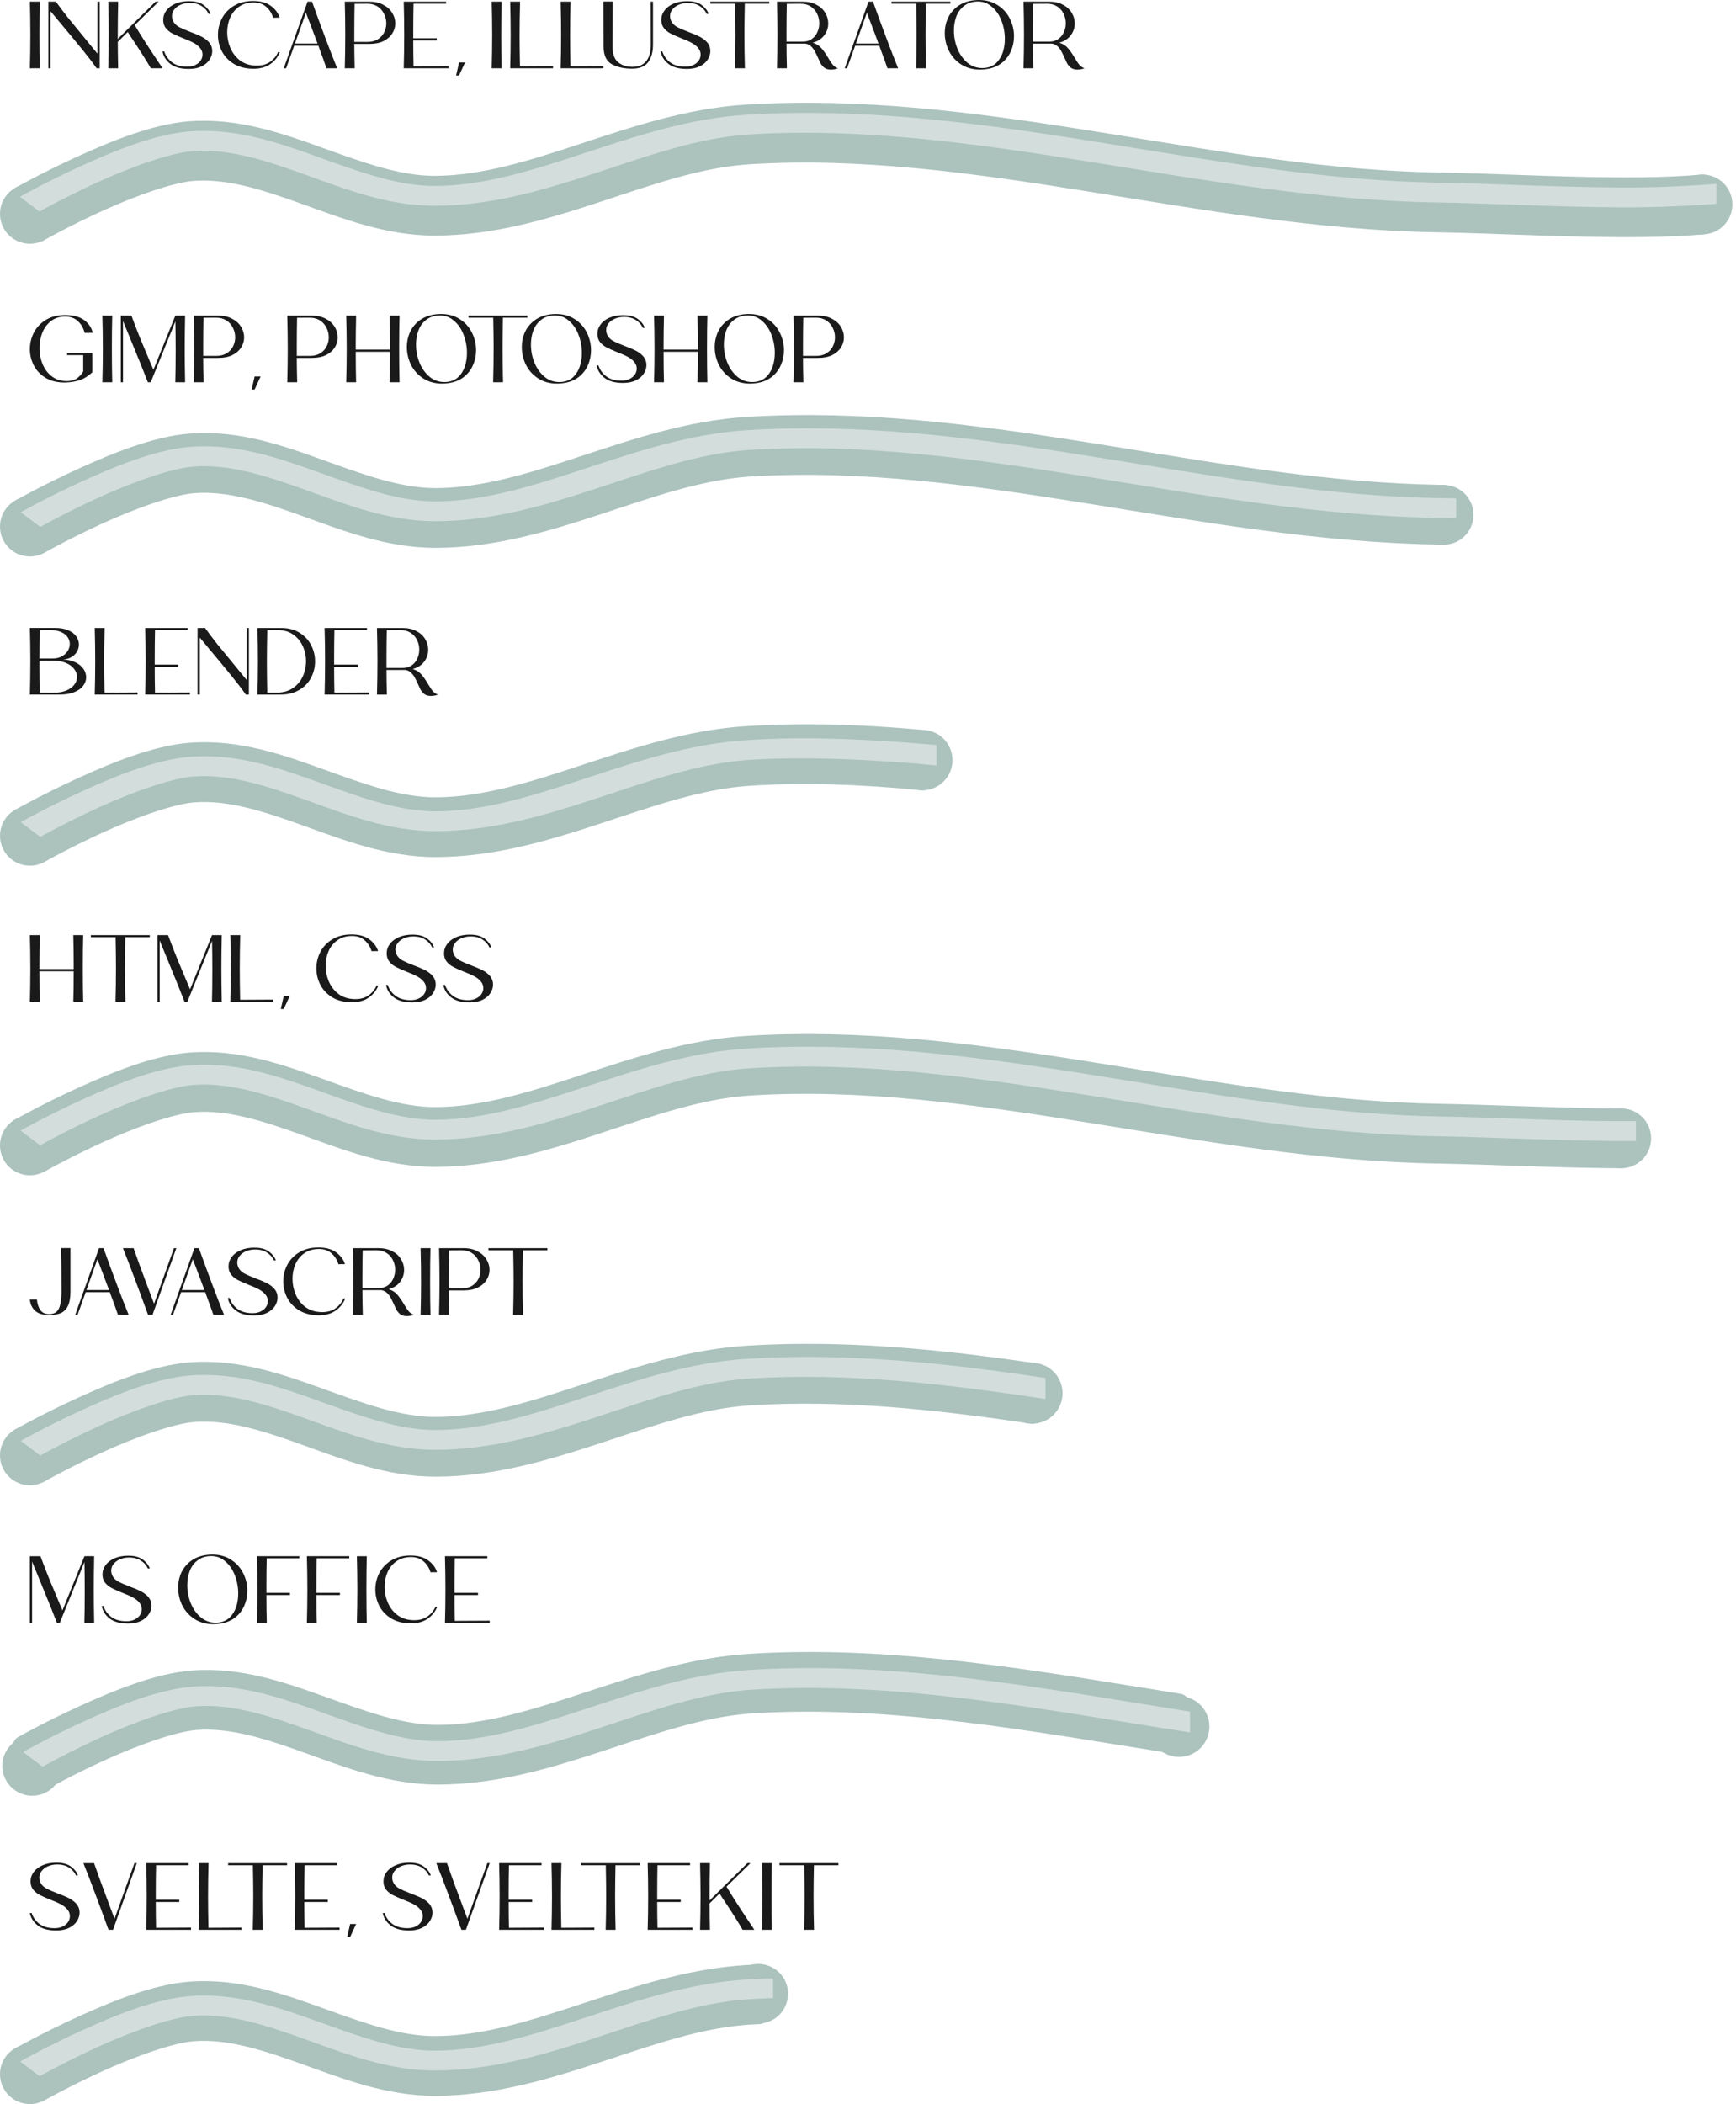 <?xml version="1.0" encoding="UTF-8" standalone="no"?>
<!-- Created with Inkscape (http://www.inkscape.org/) -->

<svg
   width="6555.598"
   height="7943.119"
   viewBox="0 0 1734.502 2101.617"
   version="1.1"
   id="svg1"
   sodipodi:docname="AboutMe_Skills_Mobile.svg"
   xml:space="preserve"
   inkscape:version="1.3 (0e150ed6c4, 2023-07-21)"
   xmlns:inkscape="http://www.inkscape.org/namespaces/inkscape"
   xmlns:sodipodi="http://sodipodi.sourceforge.net/DTD/sodipodi-0.dtd"
   xmlns="http://www.w3.org/2000/svg"
   xmlns:svg="http://www.w3.org/2000/svg"><sodipodi:namedview
     id="namedview1"
     pagecolor="#505050"
     bordercolor="#000000"
     borderopacity="1"
     inkscape:showpageshadow="0"
     inkscape:pageopacity="0"
     inkscape:pagecheckerboard="0"
     inkscape:deskcolor="#747474"
     inkscape:document-units="mm"
     inkscape:zoom="0.15999999"
     inkscape:cx="2959.3752"
     inkscape:cy="2909.3752"
     inkscape:window-width="1920"
     inkscape:window-height="1009"
     inkscape:window-x="-8"
     inkscape:window-y="-8"
     inkscape:window-maximized="1"
     inkscape:current-layer="layer1" /><defs
     id="defs1"><inkscape:path-effect
       effect="spiro"
       id="path-effect11"
       is_visible="true"
       lpeversion="1" /><inkscape:path-effect
       effect="spiro"
       id="path-effect10"
       is_visible="true"
       lpeversion="1" /><inkscape:path-effect
       effect="spiro"
       id="path-effect11-7"
       is_visible="true"
       lpeversion="1" /><filter
       inkscape:collect="always"
       style="color-interpolation-filters:sRGB"
       id="filter21"
       x="-0.01"
       y="-0.18"
       width="1.021"
       height="1.361"><feGaussianBlur
         inkscape:collect="always"
         stdDeviation="7.403"
         id="feGaussianBlur21" /></filter><filter
       inkscape:collect="always"
       style="color-interpolation-filters:sRGB"
       id="filter22"
       x="-0.012"
       y="-0.18"
       width="1.025"
       height="1.361"><feGaussianBlur
         inkscape:collect="always"
         stdDeviation="7.403"
         id="feGaussianBlur22" /></filter><filter
       inkscape:collect="always"
       style="color-interpolation-filters:sRGB"
       id="filter23"
       x="-0.019"
       y="-0.18"
       width="1.039"
       height="1.361"><feGaussianBlur
         inkscape:collect="always"
         stdDeviation="7.403"
         id="feGaussianBlur23" /></filter><filter
       inkscape:collect="always"
       style="color-interpolation-filters:sRGB"
       id="filter24"
       x="-0.011"
       y="-0.18"
       width="1.022"
       height="1.361"><feGaussianBlur
         inkscape:collect="always"
         stdDeviation="7.403"
         id="feGaussianBlur24" /></filter><filter
       inkscape:collect="always"
       style="color-interpolation-filters:sRGB"
       id="filter25"
       x="-0.017"
       y="-0.18"
       width="1.035"
       height="1.361"><feGaussianBlur
         inkscape:collect="always"
         stdDeviation="7.403"
         id="feGaussianBlur25" /></filter><filter
       inkscape:collect="always"
       style="color-interpolation-filters:sRGB"
       id="filter26"
       x="-0.015"
       y="-0.18"
       width="1.03"
       height="1.361"><feGaussianBlur
         inkscape:collect="always"
         stdDeviation="7.403"
         id="feGaussianBlur26" /></filter><filter
       inkscape:collect="always"
       style="color-interpolation-filters:sRGB"
       id="filter27"
       x="-0.024"
       y="-0.182"
       width="1.047"
       height="1.364"><feGaussianBlur
         inkscape:collect="always"
         stdDeviation="7.403"
         id="feGaussianBlur27" /></filter></defs><g
     inkscape:label="Слой 1"
     inkscape:groupmode="layer"
     id="layer1"
     transform="translate(-3712.635,-4541.18)"><path
       d="m 3752.387,4542.796 q -0.381,13.415 -0.381,33.299 0,19.694 0.381,33.299 h -9.895 q 0.476,-16.935 0.476,-33.299 0,-16.459 -0.476,-33.299 z m 57.654,0 h 2.188 v 66.597 h -3.045 q -5.803,-8.277 -14.556,-19.028 -8.753,-10.751 -23.404,-28.256 l -8.087,-9.704 v 56.988 h -2.188 v -66.597 h 7.516 q 5.613,7.801 11.987,15.888 6.47,7.992 16.364,19.979 8.563,10.37 13.224,16.174 z m 53.278,66.597 q -3.52,-6.184 -8.182,-13.415 -4.567,-7.231 -9.133,-14.081 -1.237,-1.998 -2.759,-4.091 -1.427,-2.188 -2.949,-4.662 l -9.989,9.894 q 0,10.18 0.381,26.354 h -9.895 q 0.476,-16.935 0.476,-33.299 0,-16.459 -0.476,-33.299 h 9.895 q -0.381,18.647 -0.381,30.445 v 6.85 l 37.77,-37.294 h 3.139 l -23.975,23.499 q 9.133,15.317 26.258,40.719 0.476,0.761 0.856,1.332 0.381,0.571 0.666,1.046 z m 57.749,-54.324 q -1.998,-4.567 -6.755,-7.706 -4.757,-3.235 -11.988,-3.235 -4.947,0 -9.038,1.713 -4.091,1.712 -6.47,4.757 -2.378,2.949 -2.378,6.565 0,2.664 1.237,5.233 1.808,3.52 5.899,5.803 4.186,2.188 11.702,5.043 5.899,2.188 9.609,3.996 3.71,1.713 6.755,4.377 3.14,2.664 4.377,6.279 0.666,1.903 0.666,4.376 0,4.376 -2.664,8.467 -2.569,4.091 -7.897,6.755 -5.232,2.569 -12.843,2.569 -11.988,0 -18.457,-5.042 -6.469,-5.043 -7.802,-12.368 l 1.713,-0.094 q 1.998,6.374 7.706,10.846 5.803,4.376 15.222,4.376 4.757,0 8.182,-1.713 3.52,-1.712 5.328,-4.471 1.808,-2.759 1.808,-5.899 0,-3.33 -2.093,-6.089 -2.569,-3.33 -6.66,-5.518 -3.996,-2.188 -10.941,-4.852 -6.66,-2.664 -10.465,-4.662 -3.805,-1.998 -6.47,-5.233 -2.664,-3.33 -2.664,-8.277 0,-5.233 3.235,-9.514 3.235,-4.281 9.038,-6.755 5.899,-2.474 13.32,-2.474 1.998,0 2.949,0.095 7.706,0.476 12.368,4.186 4.757,3.615 6.374,8.467 z m 71.164,38.151 q -2.569,6.945 -9.229,11.797 -6.66,4.852 -17.125,4.852 -11.321,0 -19.408,-4.757 -7.992,-4.852 -12.083,-12.558 -3.996,-7.802 -3.996,-16.554 0,-8.753 3.996,-16.459 4.091,-7.801 11.988,-12.559 7.992,-4.852 19.123,-4.852 11.036,0 17.696,4.852 6.66,4.852 8.848,11.797 l -6.565,0.094 q -1.808,-6.375 -6.755,-10.751 -4.852,-4.471 -12.653,-4.471 -8.562,0 -14.556,4.186 -5.899,4.091 -8.943,10.941 -2.949,6.755 -2.949,14.651 0,7.992 3.044,15.317 3.045,7.326 8.943,12.178 5.994,4.852 14.176,5.613 1.237,0.19 3.615,0.19 7.896,0 13.319,-3.901 5.423,-3.996 7.801,-9.704 z m 46.618,16.174 q -2.664,-7.801 -7.04,-19.504 -0.381,-1.332 -1.046,-3.044 h -24.165 l -8.087,22.548 h -2.379 l 23.785,-66.597 h 4.471 q 14.746,41.005 25.117,66.597 z m -31.491,-24.736 h 22.548 q -4.947,-13.415 -11.607,-30.73 z m 74.304,-41.861 q 8.087,0 13.89,3.139 5.899,3.045 8.943,8.087 3.045,4.947 3.045,10.56 0,5.328 -2.949,9.99 -2.854,4.662 -8.658,7.611 -5.803,2.854 -14.176,2.854 h -15.127 q 0,9.324 0.381,24.356 h -9.895 q 0.476,-16.935 0.476,-33.299 0,-16.459 -0.476,-33.299 h 9.895 z m -1.998,40.244 q 6.089,0 10.37,-2.569 4.281,-2.664 6.374,-6.85 2.188,-4.281 2.188,-9.133 0,-5.042 -2.283,-9.514 -2.188,-4.566 -6.47,-7.326 -4.281,-2.759 -10.275,-2.759 l -12.653,0.094 q -0.285,12.939 -0.285,28.256 v 9.799 z m 81.058,24.166 v 2.188 h -44.715 q 0.476,-16.935 0.476,-33.299 0,-16.459 -0.476,-33.299 h 42.337 v 2.093 h -32.538 q -0.285,12.939 -0.285,27.971 v 6.565 h 23.499 v 2.188 h -23.499 q 0,13.795 0.285,25.783 z m 10.56,9.419 h -2.949 l 2.949,-13.034 h 5.994 z m 42.527,-73.828 q -0.381,13.415 -0.381,33.299 0,19.694 0.381,33.299 h -9.895 q 0.476,-16.935 0.476,-33.299 0,-16.459 -0.476,-33.299 z m 51.375,64.409 v 2.188 h -42.813 q 0.476,-16.935 0.476,-33.299 0,-16.459 -0.476,-33.299 h 9.895 q -0.476,17.125 -0.476,33.679 0,11.892 0.381,30.92 z m 50.424,0 v 2.188 h -42.812 q 0.476,-16.935 0.476,-33.299 0,-16.459 -0.476,-33.299 h 9.894 q -0.476,17.125 -0.476,33.679 0,11.892 0.381,30.92 z m 1e-4,-64.504 h 9.228 l -0.285,44.145 q -0.094,11.607 5.518,16.364 5.613,4.757 14.271,4.757 9.419,0 13.986,-5.708 4.567,-5.804 4.567,-16.269 l -0.094,-43.193 h 2.283 v 43.098 q 0,11.036 -4.852,17.411 -4.757,6.279 -15.222,6.469 -11.893,0.286 -20.645,-4.186 -8.658,-4.472 -8.658,-17.791 z m 103.131,12.368 q -1.998,-4.567 -6.755,-7.706 -4.757,-3.235 -11.988,-3.235 -4.947,0 -9.038,1.713 -4.091,1.712 -6.469,4.757 -2.379,2.949 -2.379,6.565 0,2.664 1.237,5.233 1.808,3.52 5.899,5.803 4.186,2.188 11.702,5.043 5.899,2.188 9.609,3.996 3.71,1.713 6.755,4.377 3.139,2.664 4.376,6.279 0.666,1.903 0.666,4.376 0,4.376 -2.664,8.467 -2.569,4.091 -7.897,6.755 -5.233,2.569 -12.844,2.569 -11.988,0 -18.457,-5.042 -6.47,-5.043 -7.801,-12.368 l 1.712,-0.094 q 1.998,6.374 7.706,10.846 5.804,4.376 15.222,4.376 4.757,0 8.182,-1.713 3.52,-1.712 5.328,-4.471 1.808,-2.759 1.808,-5.899 0,-3.33 -2.093,-6.089 -2.569,-3.33 -6.66,-5.518 -3.996,-2.188 -10.941,-4.852 -6.66,-2.664 -10.465,-4.662 -3.806,-1.998 -6.47,-5.233 -2.664,-3.33 -2.664,-8.277 0,-5.233 3.235,-9.514 3.235,-4.281 9.038,-6.755 5.899,-2.474 13.319,-2.474 1.998,0 2.949,0.095 7.706,0.476 12.368,4.186 4.757,3.615 6.374,8.467 z m 62.506,-10.18 h -24.451 q -0.38,19.028 -0.38,30.825 0,16.554 0.475,33.679 h -9.895 q 0.476,-17.125 0.476,-33.679 0,-11.797 -0.381,-30.825 h -24.736 v -2.093 h 58.891 z m 43.479,38.912 q 5.328,1.713 8.467,5.328 3.235,3.615 6.755,9.609 2.759,4.757 4.852,7.231 2.093,2.474 5.138,3.425 -3.52,1.332 -7.135,1.332 -5.613,0 -8.467,-3.806 -1.046,-1.046 -1.903,-2.569 -0.761,-1.617 -2.284,-4.947 -1.903,-4.281 -3.425,-7.04 -1.427,-2.759 -3.805,-4.947 -2.379,-2.188 -5.613,-2.664 h -0.285 -18.552 q 0,9.419 0.381,24.641 h -9.895 q 0.476,-16.935 0.476,-33.299 0,-16.459 -0.476,-33.299 h 9.895 15.698 q 8.087,0 13.89,3.139 5.803,3.045 8.753,8.087 2.949,4.947 2.949,10.56 0,6.565 -3.996,11.892 -3.996,5.328 -11.417,7.326 z m -25.973,-38.817 q -0.285,12.939 -0.285,28.066 v 9.704 h 15.888 q 0.856,-0.095 2.379,-0.095 4.567,-0.476 7.801,-3.14 3.33,-2.664 4.947,-6.66 1.712,-3.996 1.712,-8.467 0,-5.042 -2.188,-9.514 -2.093,-4.471 -6.374,-7.231 -4.186,-2.759 -10.18,-2.759 z m 100.562,64.409 q -2.664,-7.801 -7.04,-19.504 -0.381,-1.332 -1.046,-3.044 h -24.165 l -8.087,22.548 h -2.378 l 23.785,-66.597 h 4.472 q 14.746,41.005 25.116,66.597 z m -31.491,-24.736 h 22.548 q -4.947,-13.415 -11.607,-30.73 z m 94.378,-39.768 h -24.451 q -0.381,19.028 -0.381,30.825 0,16.554 0.476,33.679 h -9.895 q 0.476,-17.125 0.476,-33.679 0,-11.797 -0.381,-30.825 h -24.736 v -2.093 h 58.891 z m 35.963,65.361 q -3.615,0.476 -6.279,0.476 -10.941,0 -19.028,-5.233 -7.992,-5.233 -12.178,-13.605 -4.091,-8.372 -4.091,-17.601 0,-8.372 3.425,-15.603 3.52,-7.231 10.56,-11.988 7.135,-4.757 17.315,-5.423 0.952,-0.094 2.854,-0.094 10.941,0 18.838,5.233 7.992,5.137 12.082,13.51 4.091,8.277 4.091,17.505 0,7.897 -3.14,14.937 -3.045,7.04 -9.324,11.892 -6.184,4.757 -15.127,5.994 z m -0.476,-1.332 q 6.184,-0.856 10.465,-4.947 4.281,-4.186 6.374,-10.37 2.093,-6.279 2.093,-13.51 0,-9.514 -3.425,-18.362 -3.425,-8.848 -9.99,-14.176 -6.469,-5.423 -15.127,-4.852 -7.421,0.476 -12.463,4.567 -5.042,3.996 -7.516,10.465 -2.378,6.374 -2.378,13.985 0,9.229 3.425,17.886 3.52,8.658 9.99,14.176 6.47,5.423 15.032,5.423 1.617,0 3.52,-0.286 z m 73.352,-25.117 q 5.328,1.713 8.467,5.328 3.235,3.615 6.755,9.609 2.759,4.757 4.852,7.231 2.093,2.474 5.137,3.425 -3.52,1.332 -7.135,1.332 -5.613,0 -8.467,-3.806 -1.046,-1.046 -1.903,-2.569 -0.761,-1.617 -2.283,-4.947 -1.903,-4.281 -3.425,-7.04 -1.427,-2.759 -3.805,-4.947 -2.378,-2.188 -5.613,-2.664 h -0.285 -18.552 q 0,9.419 0.381,24.641 h -9.894 q 0.476,-16.935 0.476,-33.299 0,-16.459 -0.476,-33.299 h 9.894 15.698 q 8.087,0 13.89,3.139 5.804,3.045 8.753,8.087 2.949,4.947 2.949,10.56 0,6.565 -3.996,11.892 -3.996,5.328 -11.417,7.326 z m -25.973,-38.817 q -0.286,12.939 -0.286,28.066 v 9.704 h 15.888 q 0.856,-0.095 2.378,-0.095 4.567,-0.476 7.801,-3.14 3.33,-2.664 4.947,-6.66 1.712,-3.996 1.712,-8.467 0,-5.042 -2.188,-9.514 -2.093,-4.471 -6.374,-7.231 -4.186,-2.759 -10.18,-2.759 z"
       id="text4"
       style="font-size:59.445px;line-height:1;font-family:BROLIMO;-inkscape-font-specification:BROLIMO;fill:#1a1a1a;fill-opacity:1;stroke-width:0.265"
       aria-label="INKSCAPE, ILLUSTRATOR" /><path
       d="m 3777.694,4855.838 q 12.273,0 19.123,5.138 6.85,5.137 8.467,12.653 l -8.087,0.095 q -1.617,-6.85 -6.565,-11.607 -4.947,-4.757 -13.034,-4.757 -8.182,0 -13.986,4.472 -5.708,4.376 -8.658,11.607 -2.854,7.136 -2.854,15.318 0,8.848 3.33,16.649 3.33,7.706 9.799,12.273 6.565,4.567 15.793,4.091 5.613,-0.285 9.323,-3.33 3.805,-3.044 5.423,-6.374 v -16.174 h -16.079 v -2.188 h 25.117 v 19.409 q -6.374,5.804 -12.653,7.801 -6.184,1.998 -13.129,2.283 -11.607,0.476 -19.884,-4.091 -8.277,-4.662 -12.463,-12.463 -4.186,-7.801 -4.186,-16.745 0,-8.753 3.996,-16.554 4.091,-7.801 11.988,-12.653 7.992,-4.852 19.218,-4.852 z m 47.094,0.571 q -0.381,13.415 -0.381,33.299 0,19.694 0.381,33.299 h -9.895 q 0.476,-16.935 0.476,-33.299 0,-16.459 -0.476,-33.299 z m 72.781,0 q -0.381,20.169 -0.381,33.299 0,12.939 0.381,33.299 h -9.799 q 0.381,-12.939 0.381,-31.872 0,-15.413 -0.285,-28.922 l -24.641,60.794 h -2.854 q -5.232,-13.7 -16.649,-41.29 -6.66,-15.983 -8.182,-19.884 v 61.174 h -2.188 v -66.597 h 10.56 q 4.757,12.748 8.943,23.119 4.281,10.37 10.941,26.068 0.381,0.951 0.952,2.188 0.571,1.237 1.141,2.759 l 21.882,-53.944 v -0.19 z m 33.108,0 q 8.087,0 13.89,3.14 5.899,3.044 8.943,8.087 3.045,4.947 3.045,10.56 0,5.328 -2.949,9.99 -2.854,4.662 -8.658,7.611 -5.804,2.854 -14.176,2.854 h -15.127 q 0,9.324 0.381,24.356 h -9.895 q 0.476,-16.935 0.476,-33.299 0,-16.459 -0.476,-33.299 h 9.895 z m -1.998,40.244 q 6.089,0 10.37,-2.569 4.281,-2.664 6.374,-6.85 2.188,-4.282 2.188,-9.133 0,-5.043 -2.283,-9.514 -2.188,-4.567 -6.47,-7.326 -4.281,-2.759 -10.275,-2.759 l -12.653,0.094 q -0.285,12.939 -0.285,28.256 v 9.799 z m 38.341,33.584 h -2.949 l 2.949,-13.034 h 5.994 z m 57.179,-73.828 q 8.087,0 13.89,3.14 5.899,3.044 8.943,8.087 3.045,4.947 3.045,10.56 0,5.328 -2.95,9.99 -2.854,4.662 -8.658,7.611 -5.803,2.854 -14.176,2.854 h -15.127 q 0,9.324 0.381,24.356 h -9.894 q 0.476,-16.935 0.476,-33.299 0,-16.459 -0.476,-33.299 h 9.894 z m -1.998,40.244 q 6.089,0 10.37,-2.569 4.281,-2.664 6.374,-6.85 2.188,-4.282 2.188,-9.133 0,-5.043 -2.284,-9.514 -2.188,-4.567 -6.469,-7.326 -4.281,-2.759 -10.275,-2.759 l -12.653,0.094 q -0.285,12.939 -0.285,28.256 v 9.799 z m 89.621,-40.244 q -0.381,13.415 -0.381,33.299 0,19.694 0.381,33.299 h -9.894 q 0.381,-12.463 0.381,-30.445 h -34.25 q 0,17.981 0.38,30.445 h -9.894 q 0.476,-16.935 0.476,-33.299 0,-16.459 -0.476,-33.299 h 9.894 q -0.38,17.125 -0.38,27.686 v 6.279 h 34.25 v -6.279 q 0,-10.56 -0.381,-27.686 z m 48.901,67.454 q -3.615,0.475 -6.279,0.475 -10.941,0 -19.028,-5.233 -7.992,-5.232 -12.178,-13.605 -4.091,-8.372 -4.091,-17.601 0,-8.372 3.425,-15.603 3.52,-7.231 10.56,-11.988 7.136,-4.757 17.315,-5.423 0.951,-0.094 2.854,-0.094 10.941,0 18.838,5.233 7.992,5.137 12.083,13.51 4.091,8.277 4.091,17.506 0,7.897 -3.14,14.937 -3.044,7.04 -9.323,11.893 -6.184,4.757 -15.127,5.994 z m -0.476,-1.332 q 6.184,-0.856 10.465,-4.947 4.281,-4.186 6.374,-10.37 2.093,-6.279 2.093,-13.51 0,-9.514 -3.425,-18.362 -3.425,-8.848 -9.99,-14.176 -6.469,-5.423 -15.127,-4.852 -7.421,0.476 -12.463,4.567 -5.042,3.996 -7.516,10.466 -2.378,6.374 -2.378,13.985 0,9.228 3.425,17.886 3.52,8.658 9.99,14.176 6.47,5.423 15.032,5.423 1.617,0 3.52,-0.285 z m 79.346,-64.029 h -24.451 q -0.381,19.028 -0.381,30.825 0,16.554 0.476,33.679 h -9.895 q 0.476,-17.125 0.476,-33.679 0,-11.797 -0.38,-30.825 h -24.736 v -2.093 h 58.891 z m 35.963,65.361 q -3.615,0.475 -6.279,0.475 -10.941,0 -19.028,-5.233 -7.992,-5.232 -12.178,-13.605 -4.091,-8.372 -4.091,-17.601 0,-8.372 3.425,-15.603 3.52,-7.231 10.56,-11.988 7.135,-4.757 17.315,-5.423 0.952,-0.094 2.854,-0.094 10.941,0 18.838,5.233 7.992,5.137 12.082,13.51 4.091,8.277 4.091,17.506 0,7.897 -3.14,14.937 -3.045,7.04 -9.324,11.893 -6.184,4.757 -15.127,5.994 z m -0.476,-1.332 q 6.184,-0.856 10.465,-4.947 4.281,-4.186 6.374,-10.37 2.093,-6.279 2.093,-13.51 0,-9.514 -3.425,-18.362 -3.425,-8.848 -9.99,-14.176 -6.47,-5.423 -15.127,-4.852 -7.421,0.476 -12.463,4.567 -5.042,3.996 -7.516,10.466 -2.378,6.374 -2.378,13.985 0,9.228 3.425,17.886 3.52,8.658 9.99,14.176 6.47,5.423 15.032,5.423 1.617,0 3.52,-0.285 z m 79.822,-53.849 q -1.998,-4.567 -6.755,-7.706 -4.757,-3.235 -11.988,-3.235 -4.947,0 -9.038,1.712 -4.091,1.712 -6.469,4.757 -2.379,2.949 -2.379,6.565 0,2.664 1.237,5.233 1.808,3.52 5.899,5.803 4.186,2.188 11.702,5.043 5.899,2.188 9.609,3.996 3.711,1.712 6.755,4.377 3.139,2.664 4.377,6.279 0.666,1.903 0.666,4.376 0,4.377 -2.664,8.467 -2.569,4.091 -7.896,6.755 -5.233,2.569 -12.844,2.569 -11.988,0 -18.457,-5.043 -6.469,-5.042 -7.801,-12.368 l 1.713,-0.094 q 1.998,6.374 7.706,10.846 5.803,4.376 15.222,4.376 4.757,0 8.182,-1.712 3.52,-1.713 5.328,-4.472 1.808,-2.759 1.808,-5.899 0,-3.33 -2.093,-6.089 -2.569,-3.33 -6.66,-5.518 -3.996,-2.188 -10.941,-4.852 -6.66,-2.664 -10.465,-4.662 -3.805,-1.998 -6.469,-5.233 -2.664,-3.33 -2.664,-8.277 0,-5.232 3.235,-9.514 3.235,-4.281 9.038,-6.755 5.899,-2.474 13.319,-2.474 1.998,0 2.949,0.094 7.706,0.476 12.368,4.186 4.757,3.615 6.374,8.467 z m 64.504,-12.273 q -0.381,13.415 -0.381,33.299 0,19.694 0.381,33.299 h -9.894 q 0.381,-12.463 0.381,-30.445 h -34.25 q 0,17.981 0.381,30.445 h -9.894 q 0.476,-16.935 0.476,-33.299 0,-16.459 -0.476,-33.299 h 9.894 q -0.381,17.125 -0.381,27.686 v 6.279 h 34.25 v -6.279 q 0,-10.56 -0.381,-27.686 z m 48.901,67.454 q -3.615,0.475 -6.279,0.475 -10.941,0 -19.028,-5.233 -7.992,-5.232 -12.178,-13.605 -4.091,-8.372 -4.091,-17.601 0,-8.372 3.425,-15.603 3.52,-7.231 10.56,-11.988 7.135,-4.757 17.315,-5.423 0.952,-0.094 2.854,-0.094 10.941,0 18.838,5.233 7.992,5.137 12.083,13.51 4.091,8.277 4.091,17.506 0,7.897 -3.139,14.937 -3.045,7.04 -9.324,11.893 -6.184,4.757 -15.127,5.994 z m -0.476,-1.332 q 6.184,-0.856 10.465,-4.947 4.281,-4.186 6.374,-10.37 2.093,-6.279 2.093,-13.51 0,-9.514 -3.425,-18.362 -3.425,-8.848 -9.99,-14.176 -6.47,-5.423 -15.127,-4.852 -7.421,0.476 -12.463,4.567 -5.042,3.996 -7.516,10.466 -2.378,6.374 -2.378,13.985 0,9.228 3.425,17.886 3.52,8.658 9.989,14.176 6.47,5.423 15.032,5.423 1.617,0 3.52,-0.285 z m 62.126,-66.122 q 8.087,0 13.89,3.14 5.899,3.044 8.943,8.087 3.044,4.947 3.044,10.56 0,5.328 -2.949,9.99 -2.854,4.662 -8.658,7.611 -5.803,2.854 -14.176,2.854 h -15.127 q 0,9.324 0.381,24.356 h -9.894 q 0.476,-16.935 0.476,-33.299 0,-16.459 -0.476,-33.299 h 9.894 z m -1.998,40.244 q 6.089,0 10.37,-2.569 4.281,-2.664 6.374,-6.85 2.188,-4.282 2.188,-9.133 0,-5.043 -2.283,-9.514 -2.188,-4.567 -6.47,-7.326 -4.281,-2.759 -10.275,-2.759 l -12.653,0.094 q -0.285,12.939 -0.285,28.256 v 9.799 z"
       id="text6"
       style="font-size:59.445px;line-height:1;font-family:BROLIMO;-inkscape-font-specification:BROLIMO;fill:#1a1a1a;fill-opacity:1;stroke-width:0.265"
       aria-label="GIMP, PHOTOSHOP&#10;" /><path
       d="m 3775.791,5199.991 q 7.04,0.19 12.178,2.759 5.233,2.474 7.992,6.47 2.759,3.996 2.759,8.467 0,4.567 -3.044,8.562 -2.949,3.901 -9.038,6.374 -6.089,2.378 -14.937,2.378 h -29.208 q 0.476,-16.935 0.476,-33.299 0,-16.459 -0.476,-33.299 h 25.688 q 7.611,0 12.844,2.378 5.328,2.378 7.896,6.184 2.569,3.711 2.569,7.992 0,3.711 -1.903,7.04 -1.808,3.235 -5.423,5.423 -3.52,2.188 -8.372,2.569 z m -23.499,-29.398 q -0.285,13.129 -0.285,28.352 h 13.129 q 5.233,0 9.133,-2.093 3.901,-2.093 5.994,-5.423 2.093,-3.425 2.093,-7.136 0,-3.615 -2.188,-6.755 -2.093,-3.14 -6.469,-5.042 -4.376,-1.998 -10.941,-1.998 z m 13.986,62.506 q 7.421,0 12.653,-2.188 5.328,-2.283 7.992,-5.899 2.664,-3.615 2.664,-7.706 0,-4.186 -2.854,-7.896 -2.759,-3.805 -8.277,-6.089 -5.423,-2.283 -13.224,-2.283 l -13.224,0.094 v 6.089 q 0,13.795 0.285,25.783 z m 83.817,-0.285 v 2.188 h -42.812 q 0.475,-16.935 0.475,-33.299 0,-16.459 -0.475,-33.299 h 9.894 q -0.475,17.125 -0.475,33.679 0,11.893 0.38,30.92 z m 52.327,0 v 2.188 h -44.715 q 0.476,-16.935 0.476,-33.299 0,-16.459 -0.476,-33.299 h 42.337 v 2.093 h -32.538 q -0.285,12.939 -0.285,27.971 v 6.564 h 23.499 v 2.188 h -23.499 q 0,13.795 0.285,25.782 z m 56.703,-64.409 h 2.188 v 66.597 h -3.045 q -5.803,-8.277 -14.556,-19.028 -8.753,-10.751 -23.404,-28.256 l -8.087,-9.704 v 56.988 h -2.188 v -66.597 h 7.516 q 5.613,7.801 11.988,15.888 6.469,7.992 16.364,19.979 8.562,10.37 13.224,16.174 z m 34.536,0 q 10.656,0 18.267,4.757 7.706,4.757 11.607,12.463 3.901,7.611 3.901,16.174 0,8.658 -3.996,16.269 -3.901,7.611 -11.797,12.273 -7.896,4.662 -19.123,4.662 h -12.749 -9.895 q 0.476,-16.935 0.476,-33.299 0,-16.459 -0.476,-33.299 h 9.895 z m -4.472,64.599 q 9.324,0 15.888,-4.376 6.66,-4.472 9.99,-11.607 3.329,-7.23 3.329,-15.412 0,-8.087 -3.329,-15.222 -3.235,-7.136 -9.609,-11.512 -6.374,-4.377 -15.317,-4.377 l -10.466,0.094 q -0.381,19.218 -0.381,31.206 0,11.988 0.381,31.206 z m 92.475,-0.19 v 2.188 h -44.716 q 0.476,-16.935 0.476,-33.299 0,-16.459 -0.476,-33.299 h 42.337 v 2.093 h -32.538 q -0.285,12.939 -0.285,27.971 v 6.564 h 23.499 v 2.188 h -23.499 q 0,13.795 0.285,25.782 z m 43.383,-23.404 q 5.328,1.713 8.467,5.328 3.235,3.615 6.755,9.609 2.759,4.757 4.852,7.231 2.093,2.474 5.138,3.425 -3.52,1.332 -7.136,1.332 -5.613,0 -8.467,-3.805 -1.046,-1.046 -1.903,-2.569 -0.761,-1.617 -2.283,-4.947 -1.903,-4.281 -3.425,-7.04 -1.427,-2.759 -3.806,-4.947 -2.378,-2.188 -5.613,-2.664 h -0.285 -18.552 q 0,9.419 0.381,24.641 h -9.895 q 0.476,-16.935 0.476,-33.299 0,-16.459 -0.476,-33.299 h 9.895 15.698 q 8.087,0 13.89,3.139 5.803,3.044 8.753,8.087 2.949,4.947 2.949,10.56 0,6.564 -3.996,11.892 -3.996,5.328 -11.417,7.326 z m -25.973,-38.817 q -0.285,12.939 -0.285,28.066 v 9.704 h 15.888 q 0.856,-0.095 2.378,-0.095 4.567,-0.476 7.801,-3.14 3.33,-2.664 4.947,-6.66 1.712,-3.996 1.712,-8.467 0,-5.043 -2.188,-9.514 -2.093,-4.472 -6.375,-7.231 -4.186,-2.759 -10.18,-2.759 z"
       id="text12"
       style="font-size:59.445px;line-height:1;font-family:BROLIMO;-inkscape-font-specification:BROLIMO;fill:#1a1a1a;fill-opacity:1;stroke-width:0.265;stroke-linejoin:round"
       aria-label="BLENDER" /><path
       d="m 3795.77,5475.169 q -0.381,13.415 -0.381,33.299 0,19.694 0.381,33.299 h -9.894 q 0.38,-12.463 0.38,-30.444 h -34.25 q 0,17.981 0.381,30.444 h -9.895 q 0.476,-16.935 0.476,-33.299 0,-16.459 -0.476,-33.299 h 9.895 q -0.381,17.125 -0.381,27.686 v 6.279 h 34.25 v -6.279 q 0,-10.56 -0.38,-27.686 z m 66.502,2.093 h -24.451 q -0.38,19.028 -0.38,30.825 0,16.554 0.476,33.679 h -9.895 q 0.476,-17.125 0.476,-33.679 0,-11.797 -0.381,-30.825 h -24.736 v -2.093 h 58.891 z m 71.925,-2.093 q -0.381,20.169 -0.381,33.299 0,12.939 0.381,33.299 h -9.799 q 0.381,-12.939 0.381,-31.872 0,-15.413 -0.285,-28.922 l -24.641,60.794 h -2.854 q -5.233,-13.7 -16.649,-41.291 -6.66,-15.983 -8.182,-19.884 v 61.175 h -2.188 v -66.597 h 10.56 q 4.757,12.749 8.943,23.119 4.281,10.37 10.941,26.068 0.381,0.952 0.951,2.188 0.571,1.237 1.142,2.759 l 21.882,-53.944 v -0.19 z m 51.375,64.409 v 2.188 H 3942.76 q 0.476,-16.935 0.476,-33.299 0,-16.459 -0.476,-33.299 h 9.895 q -0.476,17.125 -0.476,33.679 0,11.892 0.381,30.92 z m 10.56,9.419 h -2.949 l 2.949,-13.034 h 5.994 z m 94.473,-23.404 q -2.569,6.945 -9.229,11.797 -6.66,4.852 -17.125,4.852 -11.322,0 -19.408,-4.757 -7.992,-4.852 -12.083,-12.558 -3.996,-7.801 -3.996,-16.554 0,-8.753 3.996,-16.459 4.091,-7.801 11.988,-12.559 7.992,-4.852 19.123,-4.852 11.036,0 17.696,4.852 6.66,4.852 8.848,11.797 l -6.565,0.095 q -1.808,-6.374 -6.755,-10.751 -4.852,-4.472 -12.653,-4.472 -8.562,0 -14.556,4.186 -5.899,4.091 -8.943,10.941 -2.949,6.755 -2.949,14.652 0,7.992 3.044,15.317 3.045,7.326 8.943,12.178 5.994,4.852 14.176,5.613 1.237,0.19 3.615,0.19 7.896,0 13.319,-3.9 5.423,-3.996 7.801,-9.704 z m 53.754,-38.151 q -1.998,-4.567 -6.755,-7.706 -4.757,-3.235 -11.988,-3.235 -4.947,0 -9.038,1.713 -4.091,1.712 -6.469,4.757 -2.378,2.95 -2.378,6.565 0,2.664 1.237,5.232 1.808,3.52 5.899,5.803 4.186,2.188 11.702,5.042 5.899,2.188 9.609,3.996 3.71,1.713 6.755,4.376 3.14,2.664 4.377,6.279 0.666,1.903 0.666,4.376 0,4.376 -2.664,8.467 -2.569,4.091 -7.897,6.755 -5.232,2.569 -12.844,2.569 -11.988,0 -18.457,-5.043 -6.47,-5.042 -7.801,-12.368 l 1.713,-0.094 q 1.998,6.374 7.706,10.846 5.803,4.377 15.222,4.377 4.757,0 8.182,-1.712 3.52,-1.712 5.328,-4.471 1.808,-2.759 1.808,-5.899 0,-3.33 -2.093,-6.089 -2.569,-3.33 -6.66,-5.518 -3.996,-2.188 -10.941,-4.852 -6.66,-2.664 -10.466,-4.662 -3.806,-1.998 -6.469,-5.233 -2.664,-3.33 -2.664,-8.277 0,-5.233 3.235,-9.514 3.235,-4.281 9.038,-6.755 5.899,-2.474 13.319,-2.474 1.998,0 2.949,0.094 7.706,0.476 12.368,4.186 4.757,3.615 6.374,8.467 z m 57.274,0 q -1.998,-4.567 -6.755,-7.706 -4.757,-3.235 -11.988,-3.235 -4.947,0 -9.038,1.713 -4.091,1.712 -6.469,4.757 -2.379,2.95 -2.379,6.565 0,2.664 1.237,5.232 1.808,3.52 5.899,5.803 4.186,2.188 11.702,5.042 5.899,2.188 9.609,3.996 3.711,1.713 6.755,4.376 3.14,2.664 4.377,6.279 0.666,1.903 0.666,4.376 0,4.376 -2.664,8.467 -2.569,4.091 -7.896,6.755 -5.233,2.569 -12.844,2.569 -11.987,0 -18.457,-5.043 -6.47,-5.042 -7.801,-12.368 l 1.712,-0.094 q 1.998,6.374 7.706,10.846 5.803,4.377 15.222,4.377 4.757,0 8.182,-1.712 3.52,-1.712 5.328,-4.471 1.808,-2.759 1.808,-5.899 0,-3.33 -2.093,-6.089 -2.569,-3.33 -6.66,-5.518 -3.996,-2.188 -10.941,-4.852 -6.66,-2.664 -10.465,-4.662 -3.806,-1.998 -6.47,-5.233 -2.664,-3.33 -2.664,-8.277 0,-5.233 3.235,-9.514 3.235,-4.281 9.038,-6.755 5.899,-2.474 13.319,-2.474 1.998,0 2.949,0.094 7.706,0.476 12.368,4.186 4.757,3.615 6.374,8.467 z"
       id="text13"
       style="font-size:59.445px;line-height:1;font-family:BROLIMO;-inkscape-font-specification:BROLIMO;fill:#1a1a1a;fill-opacity:1;stroke-width:0.265;stroke-linejoin:round"
       aria-label="HTML, CSS" /><path
       d="m 3749.532,5839.302 q 0.476,5.804 3.235,10.18 2.854,4.282 9.038,4.282 7.136,0 9.704,-5.708 2.569,-5.708 2.569,-16.554 0,-29.208 -0.476,-43.764 h 9.419 v 43.669 q 0,8.943 -2.474,14.081 -2.474,5.138 -7.135,7.231 -4.662,1.998 -11.607,1.998 -9.323,0 -14.081,-4.281 -4.662,-4.376 -5.232,-11.131 z m 80.963,15.127 q -2.664,-7.801 -7.04,-19.503 -0.381,-1.332 -1.046,-3.044 h -24.165 l -8.087,22.548 h -2.378 l 23.785,-66.597 h 4.472 q 14.746,41.005 25.117,66.597 z m -31.491,-24.736 h 22.548 q -4.947,-13.415 -11.607,-30.73 z m 87.433,-41.861 h 2.379 l -23.785,66.597 h -4.471 q -7.992,-21.977 -13.795,-37.295 -5.708,-15.412 -11.322,-29.303 h 10.655 q 5.328,15.508 14.937,40.91 l 5.518,14.652 z m 39.388,66.597 q -2.664,-7.801 -7.04,-19.503 -0.381,-1.332 -1.046,-3.044 h -24.165 l -8.087,22.548 h -2.379 l 23.785,-66.597 h 4.471 q 14.746,41.005 25.117,66.597 z m -31.491,-24.736 h 22.548 q -4.947,-13.415 -11.607,-30.73 z m 92,-29.588 q -1.998,-4.567 -6.755,-7.706 -4.757,-3.235 -11.988,-3.235 -4.947,0 -9.038,1.712 -4.091,1.712 -6.469,4.757 -2.379,2.949 -2.379,6.565 0,2.664 1.237,5.233 1.808,3.52 5.899,5.803 4.186,2.188 11.702,5.043 5.899,2.188 9.609,3.996 3.71,1.713 6.755,4.376 3.139,2.664 4.376,6.279 0.666,1.903 0.666,4.376 0,4.376 -2.664,8.467 -2.569,4.091 -7.896,6.755 -5.233,2.569 -12.844,2.569 -11.988,0 -18.457,-5.042 -6.47,-5.043 -7.801,-12.368 l 1.712,-0.094 q 1.998,6.374 7.706,10.846 5.804,4.377 15.222,4.377 4.757,0 8.182,-1.712 3.52,-1.713 5.328,-4.472 1.808,-2.759 1.808,-5.899 0,-3.33 -2.093,-6.089 -2.569,-3.33 -6.66,-5.518 -3.996,-2.188 -10.941,-4.852 -6.66,-2.664 -10.465,-4.662 -3.806,-1.998 -6.47,-5.233 -2.664,-3.33 -2.664,-8.277 0,-5.233 3.235,-9.514 3.235,-4.281 9.038,-6.755 5.899,-2.474 13.319,-2.474 1.998,0 2.949,0.095 7.706,0.476 12.368,4.186 4.757,3.615 6.375,8.467 z m 71.164,38.151 q -2.569,6.945 -9.229,11.797 -6.66,4.852 -17.125,4.852 -11.322,0 -19.408,-4.757 -7.992,-4.852 -12.083,-12.558 -3.996,-7.801 -3.996,-16.554 0,-8.753 3.996,-16.459 4.091,-7.801 11.987,-12.558 7.992,-4.852 19.123,-4.852 11.036,0 17.696,4.852 6.66,4.852 8.848,11.797 l -6.565,0.094 q -1.808,-6.374 -6.755,-10.751 -4.852,-4.472 -12.653,-4.472 -8.563,0 -14.556,4.186 -5.899,4.091 -8.943,10.941 -2.949,6.755 -2.949,14.652 0,7.991 3.044,15.317 3.044,7.326 8.943,12.178 5.994,4.852 14.176,5.613 1.237,0.19 3.615,0.19 7.896,0 13.319,-3.901 5.423,-3.996 7.801,-9.704 z m 43.479,-9.419 q 5.328,1.712 8.467,5.328 3.235,3.615 6.755,9.609 2.759,4.757 4.852,7.231 2.093,2.474 5.138,3.425 -3.52,1.332 -7.136,1.332 -5.613,0 -8.467,-3.806 -1.047,-1.047 -1.903,-2.569 -0.761,-1.617 -2.283,-4.947 -1.903,-4.281 -3.425,-7.04 -1.427,-2.759 -3.805,-4.947 -2.379,-2.188 -5.613,-2.664 h -0.285 -18.552 q 0,9.419 0.381,24.641 h -9.895 q 0.476,-16.935 0.476,-33.299 0,-16.459 -0.476,-33.298 h 9.895 15.698 q 8.087,0 13.89,3.139 5.803,3.044 8.753,8.087 2.949,4.947 2.949,10.56 0,6.565 -3.996,11.893 -3.996,5.328 -11.417,7.326 z m -25.973,-38.817 q -0.285,12.939 -0.285,28.066 v 9.704 h 15.889 q 0.856,-0.095 2.378,-0.095 4.567,-0.476 7.801,-3.14 3.33,-2.664 4.947,-6.66 1.713,-3.996 1.713,-8.467 0,-5.042 -2.188,-9.514 -2.093,-4.471 -6.374,-7.231 -4.186,-2.759 -10.18,-2.759 z m 67.739,-2.188 q -0.381,13.414 -0.381,33.298 0,19.694 0.381,33.299 h -9.894 q 0.476,-16.935 0.476,-33.299 0,-16.459 -0.476,-33.298 z m 33.108,0 q 8.087,0 13.89,3.139 5.899,3.044 8.943,8.087 3.045,4.947 3.045,10.56 0,5.328 -2.949,9.99 -2.854,4.662 -8.658,7.611 -5.803,2.854 -14.176,2.854 h -15.127 q 0,9.324 0.381,24.355 h -9.895 q 0.476,-16.935 0.476,-33.299 0,-16.459 -0.476,-33.298 h 9.895 z m -1.998,40.244 q 6.089,0 10.37,-2.569 4.281,-2.664 6.374,-6.85 2.188,-4.281 2.188,-9.133 0,-5.042 -2.283,-9.514 -2.188,-4.566 -6.469,-7.326 -4.281,-2.759 -10.275,-2.759 l -12.654,0.094 q -0.285,12.939 -0.285,28.256 v 9.799 z m 85.72,-38.151 h -24.451 q -0.381,19.028 -0.381,30.825 0,16.554 0.476,33.679 h -9.894 q 0.476,-17.125 0.476,-33.679 0,-11.797 -0.381,-30.825 h -24.736 v -2.093 h 58.891 z"
       id="text14"
       style="font-size:59.445px;line-height:1;font-family:BROLIMO;-inkscape-font-specification:BROLIMO;fill:#1a1a1a;fill-opacity:1;stroke-width:0.265;stroke-linejoin:round"
       aria-label="JAVASCRIPT" /><path
       d="m 3806.711,6095.547 q -0.38,20.169 -0.38,33.299 0,12.939 0.38,33.299 h -9.799 q 0.381,-12.939 0.381,-31.871 0,-15.413 -0.285,-28.922 l -24.641,60.794 h -2.854 q -5.233,-13.7 -16.649,-41.29 -6.66,-15.983 -8.182,-19.884 v 61.175 h -2.188 v -66.597 h 10.56 q 4.757,12.749 8.943,23.119 4.281,10.37 10.941,26.068 0.381,0.952 0.951,2.188 0.571,1.237 1.142,2.759 l 21.882,-53.944 v -0.19 z m 53.658,12.273 q -1.998,-4.567 -6.755,-7.706 -4.757,-3.235 -11.988,-3.235 -4.947,0 -9.038,1.712 -4.091,1.713 -6.469,4.757 -2.378,2.949 -2.378,6.564 0,2.664 1.237,5.232 1.808,3.52 5.899,5.804 4.186,2.188 11.702,5.042 5.899,2.188 9.609,3.996 3.711,1.712 6.755,4.376 3.139,2.664 4.376,6.279 0.666,1.903 0.666,4.376 0,4.376 -2.664,8.467 -2.569,4.091 -7.896,6.755 -5.233,2.569 -12.844,2.569 -11.988,0 -18.457,-5.043 -6.47,-5.042 -7.801,-12.368 l 1.713,-0.095 q 1.998,6.374 7.706,10.846 5.803,4.376 15.222,4.376 4.757,0 8.182,-1.712 3.52,-1.712 5.328,-4.471 1.808,-2.759 1.808,-5.899 0,-3.33 -2.093,-6.089 -2.569,-3.33 -6.66,-5.518 -3.996,-2.188 -10.941,-4.852 -6.66,-2.664 -10.465,-4.662 -3.805,-1.998 -6.469,-5.233 -2.664,-3.33 -2.664,-8.277 0,-5.233 3.235,-9.514 3.235,-4.281 9.038,-6.755 5.899,-2.474 13.319,-2.474 1.998,0 2.949,0.094 7.706,0.476 12.368,4.186 4.757,3.615 6.374,8.467 z m 71.83,55.181 q -3.615,0.476 -6.279,0.476 -10.941,0 -19.028,-5.233 -7.992,-5.232 -12.178,-13.605 -4.091,-8.372 -4.091,-17.601 0,-8.372 3.425,-15.603 3.52,-7.23 10.56,-11.988 7.136,-4.757 17.315,-5.423 0.951,-0.095 2.854,-0.095 10.941,0 18.838,5.233 7.992,5.138 12.082,13.51 4.091,8.277 4.091,17.506 0,7.896 -3.14,14.937 -3.044,7.04 -9.324,11.892 -6.184,4.757 -15.127,5.994 z m -0.476,-1.332 q 6.184,-0.856 10.465,-4.947 4.281,-4.186 6.374,-10.37 2.093,-6.279 2.093,-13.51 0,-9.514 -3.425,-18.362 -3.425,-8.848 -9.99,-14.176 -6.469,-5.423 -15.127,-4.852 -7.421,0.476 -12.463,4.567 -5.043,3.996 -7.516,10.465 -2.378,6.375 -2.378,13.986 0,9.228 3.425,17.886 3.52,8.658 9.99,14.176 6.469,5.423 15.032,5.423 1.617,0 3.52,-0.285 z m 47.379,-64.029 q -0.285,12.939 -0.285,27.971 v 6.564 h 23.499 v 2.188 h -23.499 q 0,16.364 0.381,27.781 h -9.895 q 0.476,-16.935 0.476,-33.299 0,-16.459 -0.476,-33.299 h 42.337 v 2.093 z m 49.948,0 q -0.285,12.939 -0.285,27.971 v 6.564 h 23.499 v 2.188 h -23.499 q 0,16.364 0.381,27.781 h -9.895 q 0.476,-16.935 0.476,-33.299 0,-16.459 -0.476,-33.299 h 42.337 v 2.093 z m 50.043,-2.093 q -0.381,13.415 -0.381,33.299 0,19.694 0.381,33.299 h -9.895 q 0.476,-16.935 0.476,-33.299 0,-16.459 -0.476,-33.299 z m 70.403,50.424 q -2.569,6.945 -9.229,11.797 -6.66,4.852 -17.125,4.852 -11.322,0 -19.409,-4.757 -7.992,-4.852 -12.082,-12.559 -3.996,-7.801 -3.996,-16.554 0,-8.753 3.996,-16.459 4.091,-7.801 11.988,-12.558 7.992,-4.852 19.123,-4.852 11.036,0 17.696,4.852 6.66,4.852 8.848,11.797 l -6.564,0.095 q -1.808,-6.374 -6.755,-10.751 -4.852,-4.472 -12.653,-4.472 -8.562,0 -14.556,4.186 -5.899,4.091 -8.943,10.941 -2.949,6.755 -2.949,14.652 0,7.992 3.045,15.317 3.045,7.326 8.943,12.178 5.994,4.852 14.176,5.613 1.237,0.19 3.615,0.19 7.896,0 13.319,-3.9 5.423,-3.996 7.801,-9.704 z m 52.422,13.985 v 2.188 h -44.715 q 0.476,-16.935 0.476,-33.299 0,-16.459 -0.476,-33.299 h 42.337 v 2.093 h -32.538 q -0.285,12.939 -0.285,27.971 v 6.564 h 23.499 v 2.188 h -23.499 q 0,13.795 0.285,25.783 z"
       id="path1"
       style="font-size:59.445px;line-height:1;font-family:BROLIMO;-inkscape-font-specification:BROLIMO;fill:#1a1a1a;fill-opacity:1;stroke-width:0.265;stroke-linejoin:round"
       aria-label="MS OFFICE" /><g
       id="g21"
       transform="translate(-0.202)"><circle
         style="opacity:1;fill:#abc2bd;fill-opacity:1;stroke:#abc2bd;stroke-width:20;stroke-linecap:round;stroke-linejoin:round;stroke-miterlimit:4.7;stroke-dasharray:none;stroke-opacity:1"
         id="path5"
         cx="3742.694"
         cy="4754.799"
         r="19.857" /><circle
         style="fill:#abc2bd;fill-opacity:1;stroke:#abc2bd;stroke-width:20;stroke-linecap:round;stroke-linejoin:round;stroke-miterlimit:4.7;stroke-dasharray:none;stroke-opacity:1"
         id="path5-1"
         cx="5413.878"
         cy="4745.385"
         r="19.857" /><path
         id="path4"
         style="color:#000000;fill:#abc2bd;stroke:#abc2bd;stroke-width:20;stroke-linecap:round;stroke-linejoin:round;stroke-dasharray:none;stroke-opacity:1"
         d="m 4502.582,4653.955 c -14.684,0.236 -29.396,0.798 -44.135,1.727 -113.796,7.168 -212.416,70.985 -311.322,71.14 -36.666,0.058 -74.635,-13.884 -114.887,-28.396 -40.252,-14.512 -82.997,-29.631 -129.693,-26.117 -34.577,2.601 -75.128,19.24 -109.136,34.785 -34.008,15.545 -60.651,30.549 -60.651,30.549 l 19.469,34.584 c 0,0 25.322,-14.246 57.681,-29.037 32.359,-14.791 72.578,-29.572 95.615,-31.305 36.126,-2.718 73.415,9.514 113.254,23.877 39.839,14.363 82.02,30.821 128.41,30.748 114.789,-0.18 214.279,-64.954 313.755,-71.22 225.203,-14.186 452.773,64.103 688.002,67.912 58.863,0.953 136.551,5.629 206.078,4.761 20.568,-0.257 40.264,-1.083 58.854,-2.588 v -39.846 c -18.216,1.579 -38.178,2.487 -59.35,2.751 -67.357,0.84 -144.57,-3.784 -204.939,-4.762 -212.479,-3.441 -426.745,-73.107 -647.006,-69.562 z" /><path
         id="path13"
         style="color:#000000;mix-blend-mode:normal;fill:#d3dedc;fill-opacity:1;stroke-width:3;stroke-dasharray:none;filter:url(#filter21)"
         d="m 4502.582,4654.057 c -14.684,0.236 -29.396,0.798 -44.135,1.727 -113.796,7.168 -212.416,70.985 -311.322,71.14 -36.666,0.058 -74.635,-13.884 -114.887,-28.396 -40.252,-14.512 -82.997,-29.631 -129.693,-26.117 -34.577,2.601 -75.128,19.24 -109.136,34.785 -34.008,15.545 -60.651,30.549 -60.651,30.549 l 19.469,14.699 c 0,0 25.322,-14.246 57.681,-29.037 32.359,-14.791 72.578,-29.572 95.615,-31.305 36.126,-2.718 73.415,9.514 113.254,23.877 39.839,14.363 82.02,30.821 128.41,30.748 114.789,-0.18 214.279,-64.954 313.755,-71.22 225.203,-14.186 452.773,64.103 688.002,67.912 58.863,0.953 136.551,5.629 206.078,4.761 20.568,-0.257 54.113,-1.91 72.704,-3.415 v -19.962 c -18.216,1.579 -52.027,3.314 -73.2,3.578 -67.357,0.84 -144.57,-3.784 -204.939,-4.762 -212.479,-3.441 -426.745,-73.107 -647.006,-69.562 z"
         sodipodi:nodetypes="sscsccccsccssssccsss" /></g><path
       d="m 3788.54,6414.393 q -1.998,-4.567 -6.755,-7.706 -4.757,-3.235 -11.988,-3.235 -4.947,0 -9.038,1.713 -4.091,1.713 -6.469,4.757 -2.378,2.949 -2.378,6.564 0,2.664 1.237,5.233 1.808,3.52 5.899,5.803 4.186,2.188 11.702,5.042 5.899,2.188 9.609,3.996 3.71,1.712 6.755,4.376 3.14,2.664 4.376,6.279 0.666,1.903 0.666,4.377 0,4.377 -2.664,8.467 -2.568,4.091 -7.896,6.755 -5.233,2.569 -12.844,2.569 -11.988,0 -18.457,-5.042 -6.47,-5.042 -7.801,-12.368 l 1.712,-0.095 q 1.998,6.374 7.706,10.846 5.803,4.376 15.222,4.376 4.757,0 8.182,-1.712 3.52,-1.712 5.328,-4.471 1.808,-2.759 1.808,-5.899 0,-3.33 -2.093,-6.089 -2.569,-3.33 -6.66,-5.518 -3.996,-2.188 -10.941,-4.852 -6.66,-2.664 -10.466,-4.662 -3.806,-1.998 -6.47,-5.233 -2.664,-3.33 -2.664,-8.277 0,-5.233 3.235,-9.514 3.235,-4.281 9.038,-6.755 5.899,-2.474 13.319,-2.474 1.998,0 2.949,0.094 7.706,0.476 12.368,4.186 4.757,3.615 6.375,8.467 z m 58.415,-12.273 h 2.378 l -23.785,66.597 h -4.472 q -7.992,-21.977 -13.795,-37.294 -5.708,-15.412 -11.322,-29.303 h 10.655 q 5.328,15.508 14.937,40.91 l 5.518,14.651 z m 56.513,64.409 v 2.188 h -44.715 q 0.476,-16.935 0.476,-33.299 0,-16.459 -0.476,-33.299 h 42.337 v 2.093 h -32.538 q -0.285,12.939 -0.285,27.971 v 6.564 h 23.499 v 2.188 h -23.499 q 0,13.795 0.285,25.783 z m 50.424,0 v 2.188 h -42.812 q 0.476,-16.935 0.476,-33.299 0,-16.459 -0.476,-33.299 h 9.894 q -0.476,17.125 -0.476,33.679 0,11.893 0.381,30.92 z m 45.572,-62.316 h -24.451 q -0.381,19.028 -0.381,30.825 0,16.554 0.476,33.679 h -9.895 q 0.476,-17.125 0.476,-33.679 0,-11.797 -0.381,-30.825 h -24.736 v -2.093 h 58.891 z m 52.422,62.316 v 2.188 h -44.715 q 0.476,-16.935 0.476,-33.299 0,-16.459 -0.476,-33.299 h 42.337 v 2.093 h -32.538 q -0.286,12.939 -0.286,27.971 v 6.564 h 23.5 v 2.188 h -23.5 q 0,13.795 0.286,25.783 z m 10.56,9.418 h -2.949 l 2.949,-13.034 h 5.994 z m 78.68,-61.555 q -1.998,-4.567 -6.755,-7.706 -4.757,-3.235 -11.987,-3.235 -4.947,0 -9.038,1.713 -4.091,1.713 -6.469,4.757 -2.378,2.949 -2.378,6.564 0,2.664 1.237,5.233 1.808,3.52 5.899,5.803 4.186,2.188 11.702,5.042 5.899,2.188 9.609,3.996 3.711,1.712 6.755,4.376 3.139,2.664 4.376,6.279 0.666,1.903 0.666,4.377 0,4.377 -2.664,8.467 -2.569,4.091 -7.896,6.755 -5.233,2.569 -12.844,2.569 -11.987,0 -18.457,-5.042 -6.47,-5.042 -7.801,-12.368 l 1.712,-0.095 q 1.998,6.374 7.706,10.846 5.803,4.376 15.222,4.376 4.757,0 8.182,-1.712 3.52,-1.712 5.328,-4.471 1.808,-2.759 1.808,-5.899 0,-3.33 -2.093,-6.089 -2.569,-3.33 -6.66,-5.518 -3.996,-2.188 -10.941,-4.852 -6.66,-2.664 -10.465,-4.662 -3.806,-1.998 -6.469,-5.233 -2.664,-3.33 -2.664,-8.277 0,-5.233 3.235,-9.514 3.235,-4.281 9.038,-6.755 5.899,-2.474 13.319,-2.474 1.998,0 2.95,0.094 7.706,0.476 12.368,4.186 4.757,3.615 6.374,8.467 z m 58.415,-12.273 h 2.379 l -23.785,66.597 h -4.471 q -7.992,-21.977 -13.795,-37.294 -5.708,-15.412 -11.322,-29.303 h 10.656 q 5.328,15.508 14.937,40.91 l 5.518,14.651 z m 56.513,64.409 v 2.188 h -44.715 q 0.476,-16.935 0.476,-33.299 0,-16.459 -0.476,-33.299 h 42.337 v 2.093 h -32.538 q -0.285,12.939 -0.285,27.971 v 6.564 h 23.499 v 2.188 h -23.499 q 0,13.795 0.285,25.783 z m 50.424,0 v 2.188 h -42.813 q 0.476,-16.935 0.476,-33.299 0,-16.459 -0.476,-33.299 h 9.895 q -0.476,17.125 -0.476,33.679 0,11.893 0.38,30.92 z m 45.572,-62.316 h -24.451 q -0.381,19.028 -0.381,30.825 0,16.554 0.476,33.679 h -9.895 q 0.476,-17.125 0.476,-33.679 0,-11.797 -0.38,-30.825 h -24.736 v -2.093 h 58.891 z m 52.422,62.316 v 2.188 h -44.715 q 0.475,-16.935 0.475,-33.299 0,-16.459 -0.475,-33.299 h 42.337 v 2.093 h -32.538 q -0.285,12.939 -0.285,27.971 v 6.564 h 23.499 v 2.188 h -23.499 q 0,13.795 0.285,25.783 z m 50.138,2.188 q -3.52,-6.184 -8.182,-13.415 -4.567,-7.231 -9.133,-14.081 -1.237,-1.998 -2.759,-4.091 -1.427,-2.188 -2.949,-4.662 l -9.99,9.894 q 0,10.18 0.38,26.354 h -9.894 q 0.476,-16.935 0.476,-33.299 0,-16.459 -0.476,-33.299 h 9.894 q -0.38,18.647 -0.38,30.445 v 6.85 l 37.77,-37.294 h 3.139 l -23.975,23.499 q 9.133,15.317 26.259,40.72 0.476,0.761 0.856,1.332 0.381,0.571 0.666,1.047 z m 29.208,-66.597 q -0.381,13.415 -0.381,33.299 0,19.694 0.381,33.299 h -9.895 q 0.476,-16.935 0.476,-33.299 0,-16.459 -0.476,-33.299 z m 66.502,2.093 h -24.451 q -0.381,19.028 -0.381,30.825 0,16.554 0.476,33.679 h -9.895 q 0.476,-17.125 0.476,-33.679 0,-11.797 -0.381,-30.825 h -24.736 v -2.093 h 58.891 z"
       id="text6-4"
       style="font-size:59.445px;line-height:1;font-family:BROLIMO;-inkscape-font-specification:BROLIMO;fill:#1a1a1a;fill-opacity:1;stroke-width:0.265;stroke-linejoin:round"
       aria-label="SVELTE, SVELTEKIT&#10;" /><g
       id="g20"
       transform="translate(0.606,103.845)"><g
         id="g52"
         transform="translate(0,57.271)"
         style="stroke:#abc2bd;stroke-width:20;stroke-linecap:round;stroke-linejoin:round;stroke-dasharray:none;stroke-opacity:1"><path
           id="path31"
           style="color:#000000;fill:#abc2bd;stroke:#abc2bd;stroke-width:20;stroke-linecap:round;stroke-linejoin:round;stroke-dasharray:none;stroke-opacity:1"
           d="m 4502.582,4804.735 c -14.684,0.236 -29.396,0.799 -44.135,1.727 -113.796,7.168 -212.417,70.985 -311.322,71.14 -36.666,0.058 -74.635,-13.884 -114.887,-28.396 -40.252,-14.512 -82.997,-29.631 -129.693,-26.118 -34.577,2.601 -75.128,19.241 -109.136,34.785 -34.008,15.545 -60.651,30.549 -60.651,30.549 l 19.469,34.584 c 0,0 25.322,-14.246 57.681,-29.037 32.359,-14.791 72.578,-29.572 95.615,-31.305 36.126,-2.718 73.416,9.514 113.254,23.877 39.839,14.363 82.02,30.821 128.41,30.748 114.789,-0.18 214.28,-64.954 313.755,-71.22 225.203,-14.186 452.773,64.103 688.002,67.912 1.612,0.026 3.785,0.137 5.425,0.168 v -39.705 c -1.465,-0.028 -3.337,-0.123 -4.782,-0.147 -212.479,-3.441 -426.745,-73.108 -647.006,-69.563 z" /></g><circle
         style="fill:#abc2bd;fill-opacity:1;stroke:#abc2bd;stroke-width:20;stroke-linecap:round;stroke-linejoin:round;stroke-miterlimit:4.7;stroke-dasharray:none;stroke-opacity:1"
         id="path5-1-0"
         cx="5154.37"
         cy="4951.564"
         r="19.857" /><circle
         style="fill:#abc2bd;fill-opacity:1;stroke:#abc2bd;stroke-width:20;stroke-linecap:round;stroke-linejoin:round;stroke-miterlimit:4.7;stroke-dasharray:none;stroke-opacity:1"
         id="circle5"
         cx="3741.886"
         cy="4963.288"
         r="19.857" /><path
         id="path12"
         style="color:#000000;fill:#d3dedc;fill-opacity:1;stroke-width:3;stroke-dasharray:none;filter:url(#filter22)"
         d="m 4502.582,4865.278 c -14.684,0.236 -29.396,0.798 -44.135,1.726 -113.796,7.168 -212.417,70.985 -311.322,71.14 -36.666,0.058 -74.635,-13.884 -114.887,-28.396 -40.252,-14.512 -82.997,-29.63 -129.693,-26.117 -34.577,2.601 -75.128,19.24 -109.136,34.785 -34.008,15.545 -60.651,30.549 -60.651,30.549 l 19.469,14.699 c 0,0 25.323,-14.246 57.681,-29.037 32.359,-14.791 72.578,-29.572 95.615,-31.305 36.126,-2.718 73.416,9.514 113.254,23.877 39.839,14.363 82.02,30.821 128.41,30.748 114.789,-0.18 214.28,-64.954 313.755,-71.22 225.203,-14.186 452.773,64.103 688.002,67.912 1.612,0.026 16.355,0.283 17.995,0.314 v -19.82 c -1.465,-0.028 -15.906,-0.27 -17.352,-0.293 -212.479,-3.441 -426.745,-73.107 -647.006,-69.562 z"
         sodipodi:nodetypes="sscscsccsccssscccs" /></g><g
       id="g19"
       transform="translate(0.606,210.064)"><g
         id="g51"
         transform="translate(0,84.4)"
         style="stroke:#abc2bd;stroke-width:20;stroke-linejoin:round;stroke-dasharray:none;stroke-opacity:1"><path
           id="path32"
           style="color:#000000;fill:#abc2bd;stroke:#abc2bd;stroke-width:20;stroke-linejoin:round;stroke-dasharray:none;stroke-opacity:1"
           d="m 4502.582,4980.23 c -14.684,0.236 -29.396,0.799 -44.135,1.727 -113.795,7.168 -212.417,70.985 -311.322,71.14 -36.666,0.058 -74.634,-13.884 -114.887,-28.396 -40.252,-14.512 -82.997,-29.631 -129.693,-26.118 -34.577,2.601 -75.129,19.241 -109.137,34.785 -34.008,15.545 -60.651,30.549 -60.651,30.549 l 19.469,34.584 c 0,0 25.322,-14.246 57.681,-29.037 32.359,-14.791 72.578,-29.572 95.615,-31.305 36.126,-2.718 73.416,9.514 113.254,23.877 39.839,14.363 82.02,30.821 128.41,30.748 114.788,-0.18 214.28,-64.954 313.755,-71.22 57.428,-3.618 115.032,-1.094 172.869,4.546 v -40.282 c -43.53,-4.019 -87.256,-6.306 -131.23,-5.599 z" /></g><circle
         style="fill:#abc2bd;fill-opacity:1;stroke:#abc2bd;stroke-width:20;stroke-linecap:round;stroke-linejoin:round;stroke-miterlimit:4.7;stroke-dasharray:none;stroke-opacity:1"
         id="path5-1-0-9"
         cx="4633.516"
         cy="5090.356"
         r="20.155" /><circle
         style="fill:#abc2bd;fill-opacity:1;stroke:#abc2bd;stroke-width:20;stroke-linecap:round;stroke-linejoin:round;stroke-miterlimit:4.7;stroke-dasharray:none;stroke-opacity:1"
         id="circle6"
         cx="3741.886"
         cy="5165.931"
         r="19.857" /><path
         id="path38"
         style="color:#000000;mix-blend-mode:normal;fill:#d3dedc;fill-opacity:1;stroke-width:3;stroke-linejoin:round;stroke-dasharray:none;filter:url(#filter23)"
         d="m 4502.582,5068.634 c -14.684,0.236 -29.396,0.798 -44.135,1.726 -113.795,7.168 -212.417,70.985 -311.322,71.14 -36.666,0.058 -74.635,-13.884 -114.887,-28.396 -40.252,-14.512 -82.997,-29.631 -129.693,-26.117 -34.577,2.601 -75.128,19.24 -109.136,34.785 -34.008,15.545 -60.651,30.549 -60.651,30.549 l 19.469,14.699 c 0,0 25.323,-14.246 57.681,-29.037 32.359,-14.791 72.578,-29.572 95.615,-31.305 36.126,-2.718 73.416,9.514 113.254,23.877 39.839,14.363 82.02,30.821 128.41,30.748 114.789,-0.18 214.28,-64.954 313.755,-71.22 57.614,-3.629 128.762,-0.093 186.774,5.587 v -20.316 c -43.705,-4.05 -100.982,-7.43 -145.135,-6.72 z"
         sodipodi:nodetypes="sscsssccsscssccs" /></g><g
       id="g18"
       transform="translate(0.46,307.326)"><g
         id="g50"
         transform="translate(0,121.062)"
         style="stroke:#abc2bd;stroke-width:20;stroke-linejoin:round;stroke-dasharray:none;stroke-opacity:1"><path
           id="path30"
           style="color:#000000;fill:#abc2bd;stroke:#abc2bd;stroke-width:20;stroke-linejoin:round;stroke-dasharray:none;stroke-opacity:1"
           d="m 4502.582,5155.725 c -14.684,0.236 -29.396,0.798 -44.135,1.726 -113.796,7.168 -212.417,70.985 -311.322,71.14 -36.666,0.058 -74.635,-13.884 -114.887,-28.396 -40.252,-14.512 -82.997,-29.63 -129.693,-26.117 -34.577,2.601 -75.128,19.24 -109.136,34.785 -34.008,15.545 -60.651,30.549 -60.651,30.549 l 19.469,34.584 c 0,0 25.322,-14.246 57.681,-29.037 32.359,-14.791 72.578,-29.572 95.615,-31.305 36.126,-2.718 73.416,9.514 113.254,23.877 39.839,14.363 82.02,30.821 128.41,30.748 114.789,-0.18 214.28,-64.954 313.755,-71.22 225.203,-14.186 452.773,64.103 688.002,67.912 52.508,0.85 119.769,4.458 183.082,4.656 v -39.687 c -61.688,-0.211 -128.607,-3.781 -182.439,-4.653 -212.479,-3.441 -426.745,-73.107 -647.006,-69.562 z" /></g><circle
         style="fill:#abc2bd;fill-opacity:1;stroke:#abc2bd;stroke-width:20;stroke-linecap:round;stroke-linejoin:round;stroke-miterlimit:4.7;stroke-dasharray:none;stroke-opacity:1"
         id="circle7"
         cx="3742.032"
         cy="5377.917"
         r="19.857" /><circle
         style="fill:#abc2bd;fill-opacity:1;stroke:#abc2bd;stroke-width:20;stroke-linecap:round;stroke-linejoin:round;stroke-miterlimit:4.7;stroke-dasharray:none;stroke-opacity:1"
         id="path5-1-0-3"
         cx="5332.027"
         cy="5370.859"
         r="19.857" /><path
         id="path14"
         style="color:#000000;fill:#d3dedc;fill-opacity:1;stroke-width:3;stroke-linejoin:round;stroke-dasharray:none;filter:url(#filter24)"
         d="m 4502.582,5279.433 c -14.684,0.236 -29.396,0.798 -44.135,1.726 -113.796,7.168 -212.417,70.985 -311.322,71.14 -36.666,0.058 -74.635,-13.884 -114.887,-28.396 -40.252,-14.512 -82.997,-29.63 -129.693,-26.117 -34.577,2.601 -75.128,19.24 -109.136,34.785 -34.008,15.545 -60.651,30.549 -60.651,30.549 l 19.469,14.699 c 0,0 25.323,-14.246 57.681,-29.037 32.359,-14.791 72.578,-29.572 95.615,-31.305 36.126,-2.718 73.416,9.514 113.254,23.877 39.839,14.363 82.02,30.821 128.41,30.748 114.789,-0.18 214.28,-64.954 313.755,-71.22 225.203,-14.186 452.773,64.103 688.002,67.912 56.576,0.916 130.407,5.157 197.804,4.724 v -19.799 c -65.51,0.427 -139.052,-3.783 -197.161,-4.724 -212.479,-3.441 -426.745,-73.107 -647.006,-69.562 z" /></g><g
       id="g17"
       transform="translate(0.606,417.835)"><g
         id="g2"
         transform="translate(0,144.505)"
         style="stroke:#abc2bd;stroke-width:20;stroke-linejoin:round;stroke-dasharray:none;stroke-opacity:1"><path
           id="path2"
           style="color:#000000;fill:#abc2bd;stroke:#abc2bd;stroke-width:20;stroke-linejoin:round;stroke-dasharray:none;stroke-opacity:1"
           d="m 4502.582,5331.22 c -14.684,0.236 -29.396,0.799 -44.135,1.727 -113.795,7.168 -212.417,70.985 -311.322,71.14 -36.666,0.058 -74.634,-13.884 -114.886,-28.396 -40.252,-14.512 -82.997,-29.631 -129.693,-26.118 -34.577,2.601 -75.129,19.241 -109.138,34.785 -34.008,15.545 -60.65,30.549 -60.65,30.549 l 19.469,34.584 c 0,0 25.323,-14.246 57.681,-29.037 32.359,-14.791 72.578,-29.572 95.615,-31.305 36.126,-2.718 73.416,9.514 113.254,23.877 39.839,14.363 82.019,30.821 128.41,30.748 114.788,-0.18 214.28,-64.954 313.755,-71.221 93.56,-5.894 187.548,4.256 282.306,18.311 v -40.833 c -79.55,-11.54 -159.696,-20.116 -240.667,-18.813 z" /></g><circle
         style="fill:#abc2bd;fill-opacity:1;stroke:#abc2bd;stroke-width:20;stroke-linecap:round;stroke-linejoin:round;stroke-miterlimit:4.7;stroke-dasharray:none;stroke-opacity:1"
         id="circle8"
         cx="3741.886"
         cy="5577.039"
         r="19.857" /><path
         style="fill:#abc2bd;fill-opacity:1;stroke:#abc2bd;stroke-width:20;stroke-linecap:butt;stroke-linejoin:round;stroke-dasharray:none;stroke-opacity:1"
         d="m 4743.249,5494.538 c -5.345,0 -10.657,2.2 -14.437,5.98 -3.78,3.78 -5.98,9.091 -5.98,14.437 0,5.345 2.2,10.657 5.98,14.437 3.78,3.78 9.091,5.98 14.437,5.98 5.345,0 10.657,-2.2 14.437,-5.98 3.78,-3.78 5.98,-9.091 5.98,-14.437 0,-5.345 -2.2,-10.657 -5.98,-14.437 -3.78,-3.78 -9.091,-5.98 -14.437,-5.98 z"
         id="path10"
         inkscape:path-effect="#path-effect10"
         inkscape:original-d="m 4743.249,5494.5385 c 0,-13.6108 0,27.2218 0,40.8326 0,13.6109 0,-27.2217 0,-40.8326 z" /><path
         id="path17"
         style="color:#000000;fill:#d3dedc;fill-opacity:1;stroke-width:3;stroke-linejoin:round;stroke-dasharray:none;filter:url(#filter25)"
         d="m 4502.582,5478.8 c -14.684,0.236 -29.396,0.798 -44.135,1.726 -113.795,7.168 -212.417,70.985 -311.322,71.14 -36.666,0.058 -74.635,-13.884 -114.887,-28.396 -40.252,-14.512 -82.997,-29.63 -129.693,-26.117 -34.577,2.601 -75.128,19.24 -109.136,34.785 -34.008,15.545 -60.651,30.549 -60.651,30.549 l 19.469,14.7 c 0,0 25.323,-14.247 57.681,-29.038 32.359,-14.791 72.578,-29.571 95.615,-31.305 36.126,-2.718 73.416,9.514 113.254,23.877 39.839,14.363 82.02,30.82 128.41,30.747 114.789,-0.18 214.28,-64.954 313.755,-71.22 97.947,-6.17 196.397,5.382 295.675,20.462 v -21.034 c -83.946,-12.533 -168.53,-22.253 -254.037,-20.877 z" /></g><g
       id="g16"
       transform="translate(2.923,515.312)"><g
         id="g3"
         transform="matrix(1,0,0,0.998,-5.8137111e-4,191.656)"
         style="stroke:#abc2bd;stroke-width:20.015;stroke-linejoin:round;stroke-dasharray:none;stroke-opacity:1"><path
           id="path3"
           style="color:#000000;fill:#abc2bd;stroke:#abc2bd;stroke-width:20.015;stroke-linejoin:round;stroke-dasharray:none;stroke-opacity:1"
           d="m 4502.582,5505.373 c -14.684,0.236 -29.396,0.799 -44.135,1.727 -113.795,7.168 -212.417,70.985 -311.322,71.14 -36.666,0.058 -74.634,-13.884 -114.886,-28.396 -40.252,-14.512 -82.997,-29.631 -129.693,-26.118 -34.577,2.601 -75.129,19.241 -109.137,34.785 -34.008,15.545 -60.651,30.549 -60.651,30.549 l 19.469,34.584 c 0,0 25.322,-14.246 57.681,-29.037 32.359,-14.791 72.578,-29.572 95.615,-31.305 36.126,-2.718 73.416,9.514 113.254,23.877 39.839,14.363 82.02,30.821 128.41,30.748 114.789,-0.18 214.28,-64.954 313.755,-71.22 140.89,-8.875 282.709,18.439 426.748,41.072 v -40.816 c -126.866,-20.266 -254.924,-43.685 -385.109,-41.59 z" /></g><circle
         style="fill:#abc2bd;fill-opacity:1;stroke:#abc2bd;stroke-width:20;stroke-linecap:round;stroke-linejoin:round;stroke-miterlimit:4.7;stroke-dasharray:none;stroke-opacity:1"
         id="circle9"
         cx="3741.886"
         cy="5789.645"
         r="19.857" /><path
         style="fill:#abc2bd;fill-opacity:1;stroke:#abc2bd;stroke-width:20;stroke-linecap:butt;stroke-linejoin:round;stroke-dasharray:none;stroke-opacity:1"
         d="m 4887.691,5730.018 c -5.335,0 -10.636,2.196 -14.408,5.968 -3.772,3.772 -5.968,9.074 -5.968,14.408 0,5.335 2.196,10.636 5.968,14.408 3.772,3.772 9.074,5.968 14.408,5.968 5.335,0 10.636,-2.196 14.408,-5.968 3.772,-3.772 5.968,-9.074 5.968,-14.408 0,-5.335 -2.196,-10.636 -5.968,-14.408 -3.772,-3.772 -9.074,-5.968 -14.408,-5.968 z"
         id="path11"
         inkscape:path-effect="#path-effect11"
         inkscape:original-d="m 4887.6914,5730.0184 c 0,-13.5843 0,27.1686 0,40.7528 0,13.5843 0,-27.1685 0,-40.7528 z" /><path
         id="path15"
         style="color:#000000;fill:#d3dedc;fill-opacity:1;stroke-width:3;stroke-linejoin:round;stroke-dasharray:none;filter:url(#filter26)"
         d="m 4502.582,5692.12 c -14.684,0.236 -29.396,0.798 -44.135,1.726 -113.795,7.168 -212.417,70.985 -311.322,71.14 -36.666,0.058 -74.635,-13.884 -114.887,-28.396 -40.252,-14.512 -82.997,-29.63 -129.693,-26.117 -34.577,2.601 -75.128,19.24 -109.136,34.784 -34.008,15.545 -60.651,30.549 -60.651,30.549 l 19.469,14.699 c 0,0 25.323,-14.246 57.681,-29.037 32.359,-14.791 72.578,-29.571 95.615,-31.305 36.126,-2.718 73.416,9.514 113.254,23.877 39.839,14.363 82.02,30.82 128.41,30.747 114.789,-0.18 214.28,-64.954 313.755,-71.22 144.465,-9.1 289.936,19.747 437.746,42.683 v -20.776 c -130.456,-20.635 -262.164,-45.512 -396.107,-43.356 z" /></g><g
       id="g15"
       transform="translate(0,400.118)"><path
         id="path16"
         style="color:#000000;fill:#abc2bd;stroke:#abc2bd;stroke-width:20;stroke-linejoin:round;stroke-dasharray:none;stroke-opacity:1"
         d="m 4470.814,6113.282 c -4.094,0.202 -8.173,0.222 -12.271,0.48 -113.795,7.157 -212.417,70.876 -311.322,71.03 -36.666,0.058 -74.634,-13.863 -114.886,-28.352 -40.252,-14.49 -82.997,-29.585 -129.693,-26.078 -34.577,2.597 -75.129,19.211 -109.137,34.732 -34.008,15.521 -60.651,30.501 -60.651,30.501 l 19.469,34.531 c 0,0 25.323,-14.224 57.681,-28.992 32.359,-14.768 72.578,-29.526 95.615,-31.256 36.126,-2.714 73.416,9.499 113.254,23.84 39.839,14.341 82.02,30.773 128.41,30.701 114.788,-0.18 214.28,-64.853 313.756,-71.11 3.257,-0.205 6.517,-0.295 9.775,-0.462 z" /><circle
         style="fill:#abc2bd;fill-opacity:1;stroke:#abc2bd;stroke-width:20;stroke-linecap:round;stroke-linejoin:round;stroke-miterlimit:4.7;stroke-dasharray:none;stroke-opacity:1"
         id="path5-8"
         cx="3742.492"
         cy="6212.821"
         r="19.857" /><path
         style="fill:#abc2bd;fill-opacity:1;stroke:#abc2bd;stroke-width:20.574;stroke-linecap:butt;stroke-linejoin:round;stroke-dasharray:none;stroke-opacity:1"
         d="m 4887.691,5730.018 c -5.335,0 -10.636,2.196 -14.408,5.968 -3.772,3.772 -5.968,9.074 -5.968,14.408 0,5.335 2.196,10.636 5.968,14.408 3.772,3.772 9.074,5.968 14.408,5.968 5.335,0 10.636,-2.196 14.408,-5.968 3.772,-3.772 5.968,-9.074 5.968,-14.408 0,-5.335 -2.196,-10.636 -5.968,-14.408 -3.772,-3.772 -9.074,-5.968 -14.408,-5.968 z"
         id="path11-5"
         inkscape:path-effect="#path-effect11-7"
         inkscape:original-d="m 4887.6914,5730.0184 c 0,-13.5843 0,27.1686 0,40.7528 0,13.5843 0,-27.1685 0,-40.7528 z"
         transform="matrix(0.972,0,0,0.972,-280.621,543.075)" /><path
         id="path18"
         style="color:#000000;fill:#d3dedc;fill-opacity:1;stroke-width:3;stroke-linejoin:round;stroke-dasharray:none;filter:url(#filter27)"
         d="m 4485.067,6117.143 c -8.87,0.302 -17.73,0.481 -26.62,1.041 -113.795,7.168 -212.417,70.985 -311.322,71.14 -36.666,0.058 -74.635,-13.884 -114.887,-28.396 -40.252,-14.512 -82.997,-29.63 -129.693,-26.117 -34.577,2.601 -75.128,19.24 -109.136,34.784 -34.008,15.545 -60.651,30.549 -60.651,30.549 l 19.469,14.699 c 0,0 25.323,-14.246 57.681,-29.037 32.359,-14.791 72.578,-29.571 95.615,-31.305 36.126,-2.718 73.416,9.514 113.254,23.877 39.839,14.363 82.02,30.82 128.41,30.747 114.788,-0.18 214.28,-64.954 313.755,-71.22 8.038,-0.506 16.079,-0.854 24.124,-1.133 z" /></g><rect
       style="opacity:1;fill:#c83737;stroke:none;stroke-width:20;stroke-linecap:round;stroke-linejoin:round;stroke-miterlimit:4.7;stroke-dasharray:none;stroke-opacity:1"
       id="rect21"
       width="143.075"
       height="34.429"
       x="3143.808"
       y="6354.99" /></g></svg>
